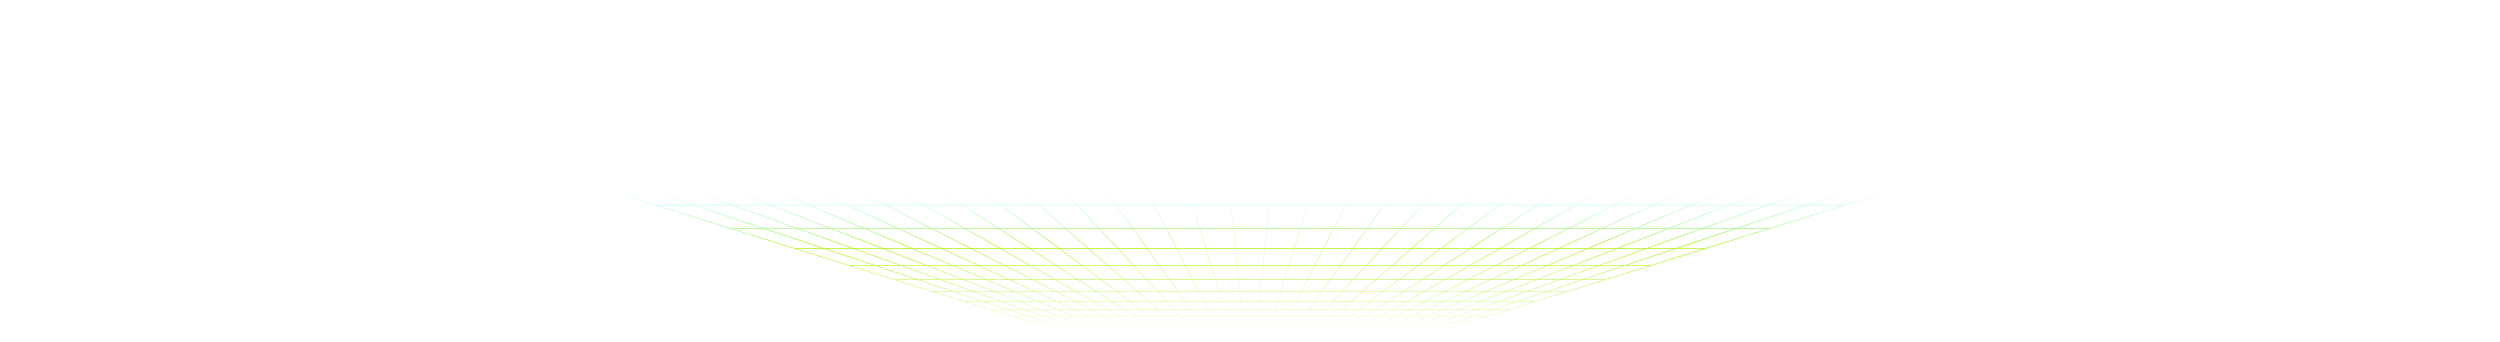 <svg width="2693" height="368" viewBox="0 0 2693 368" fill="none" xmlns="http://www.w3.org/2000/svg">
<path d="M2188.08 157.868L2693 0.539V1.302L2188.08 158.631L1986.76 221.365L1906 246.53L1516.18 368V367.851H1505.69L1505.23 368V367.851H1494.71L1494.3 368V367.851H1483.73L1483.35 368V367.851H1472.75L1472.4 368V367.851H1461.77L1461.45 368V367.851H1450.79L1450.51 368V367.851H1439.81L1439.56 368V367.851H1428.83L1428.61 368V367.851H1417.85L1417.66 368V367.851H1406.87L1406.72 368V367.851H1395.9L1395.77 367.981V367.851H1384.91L1384.82 367.981V367.851H1373.96L1373.9 367.963V367.851H1363.01H1362.98H1330.05H1330.03H1319.13V367.963L1319.07 367.851H1308.21V367.981L1308.12 367.851H1297.19V367.981L1297.06 367.851H1286.25V368L1286.09 367.851H1275.31V368L1275.12 367.851H1264.37V368L1264.14 367.851H1253.43V368L1253.17 367.851H1242.49V368L1242.2 367.851H1231.54V368L1231.22 367.851H1220.59V368L1220.24 367.851H1209.65V368L1209.27 367.851H1198.7V368L1198.29 367.851H1187.76V368L1187.31 367.851H1176.8V368L914.599 286.294L856.041 268.049L786.989 246.53L706.234 221.365L612.585 192.184L504.911 158.705L0 1.376V0.614L504.916 157.943H556.924L444.299 120.429H405.963V119.666H442.018L86.856 1.376V0.614L444.286 119.647H504.377L173.712 1.358V0.595L506.495 119.629H566.754L456.446 77.019H405.94V76.256H454.482L260.577 1.339V0.576L456.437 76.256H525.824L411.326 28.178H405.895V27.415H409.515L347.419 1.376V0.614L411.317 27.452H490.968L434.271 1.414V0.651L492.611 27.489H572.425L521.122 1.451V0.707L573.905 27.545H653.872L607.973 1.506V0.763L655.198 27.601H735.302L694.802 1.562L694.829 0.818L736.501 27.657H816.777L781.672 1.618L781.708 0.874L817.818 27.713H898.252L868.541 1.674L868.582 0.93L899.135 27.768H979.722L955.411 1.73L955.461 0.986L980.451 27.824H1061.19L1042.28 1.785L1042.34 1.06L1061.77 27.88H1142.66L1129.14 1.841L1129.22 1.153L1143.09 27.954H1224.1L1215.96 1.785L1216.07 1.19L1224.38 27.954H1305.52L1302.81 1.637L1302.97 1.339L1305.73 27.954H1386.93L1389.68 1.339L1389.85 1.637L1387.13 27.954H1468.42L1476.73 1.19L1476.86 1.135L1468.71 27.378H1549.75L1563.62 0.576L1563.7 1.265L1550.18 27.303H1631.07L1650.5 0.484L1650.56 1.209L1631.65 27.248H1712.39L1737.38 0.409L1737.43 1.153L1713.12 27.192H1793.71L1824.26 0.353L1824.3 1.097L1794.59 27.136H1875.02L1911.13 0.298L1911.17 1.041L1876.06 27.08H1956.34L1998.01 0.242L1998.04 0.986L1957.54 27.024H2037.64L2084.86 0.186L2084.89 0.93L2038.99 26.969H2118.96L2171.74 0.13V0.874L2120.44 26.913H2200.25L2258.59 0.074V0.837L2201.89 26.875H2281.54L2345.44 0.037V0.8L2283.34 26.838H2286.96V27.601H2281.53L2167.03 75.679H2236.42L2432.27 0V0.763L2238.37 75.679H2287.04V76.442H2236.53L2126.22 119.052H2186.48L2519.26 0.019V0.781L2188.59 119.071H2248.68L2606.11 0.037V0.8L2250.95 119.09H2287.01V119.852H2248.67L2136.04 157.366L2188.08 157.868ZM2133.78 158.631L2035.33 191.421H2080.39L2185.63 158.631H2133.78ZM1547.46 357.492H1536.78L1524.04 361.732H1533.85L1547.46 357.492ZM2030.8 192.184H1985.73L1906.27 220.603H1945.45L2030.8 192.184ZM1947.73 220.603H1986.75L2077.97 192.184H2033.06L1947.73 220.603ZM1352.98 356.729L1353.43 352.47H1339.55L1340 356.729H1352.98ZM1340.05 357.492L1340.51 361.732H1352.47L1352.92 357.492H1340.05ZM1510.7 314.361H1489.84L1476.65 324.162H1495.48L1510.7 314.361ZM1496.67 324.162H1515.33L1532.58 314.361H1511.9L1496.67 324.162ZM1488.8 314.361H1467.81L1456.64 324.162H1475.65L1488.8 314.361ZM1466.9 314.361H1445.74L1436.58 324.162H1455.74L1466.9 314.361ZM1247.24 313.598H1268.72L1260.02 301.602H1236.06L1247.24 313.598ZM1235.33 301.602H1211.52L1225.18 313.598H1246.5L1235.33 301.602ZM1407.8 301.602H1383.55L1379.82 313.598H1401.59L1407.8 301.602ZM1402.03 313.598H1423.65L1432.35 301.602H1408.24L1402.03 313.598ZM1383.26 301.602H1358.88L1357.64 313.598H1379.53L1383.26 301.602ZM1358.69 301.602H1334.27L1335.51 313.598H1357.44L1358.69 301.602ZM1334.07 301.602H1309.7L1313.42 313.598H1335.31L1334.07 301.602ZM1309.4 301.602H1285.15L1291.36 313.598H1313.13L1309.4 301.602ZM1284.71 301.602H1260.61L1269.3 313.598H1290.93L1284.71 301.602ZM1259.47 300.839L1248.93 286.294H1221.78L1235.33 300.839H1259.47ZM1260.05 300.839H1284.32L1276.79 286.294H1249.51L1260.05 300.839ZM1284.75 300.839H1309.16L1304.64 286.294H1277.21L1284.75 300.839ZM1309.46 300.839H1333.99L1332.48 286.294H1304.95L1309.46 300.839ZM1334.19 300.839H1358.76L1360.27 286.294H1332.66L1334.19 300.839ZM1358.97 300.839H1383.49L1388.02 286.294H1360.48L1358.97 300.839ZM1383.79 300.839H1408.2L1415.73 286.294H1388.31L1383.79 300.839ZM1408.63 300.839H1432.9L1443.44 286.294H1416.16L1408.63 300.839ZM1433.48 300.839H1457.6L1471.17 286.294H1444.02L1433.48 300.839ZM1432.93 301.602L1424.23 313.598H1445.71L1456.89 301.602H1432.93ZM1446.44 313.598H1467.77L1481.43 301.602H1457.62L1446.44 313.598ZM1445 314.361H1423.68L1416.58 324.162H1435.87L1445 314.361ZM1423.1 314.361H1401.63L1396.56 324.162H1416.02L1423.1 314.361ZM1401.2 314.361H1379.59L1376.55 324.162H1396.13L1401.2 314.361ZM1379.29 314.361H1357.57L1356.55 324.162H1376.25L1379.29 314.361ZM1357.36 314.361H1335.59L1336.6 324.162H1356.35L1357.36 314.361ZM1335.39 314.361H1313.66L1316.71 324.162H1336.4L1335.39 314.361ZM1313.36 314.361H1291.76L1296.84 324.162H1316.42L1313.36 314.361ZM1291.32 314.361H1269.85L1276.96 324.162H1296.39L1291.32 314.361ZM1269.27 314.361H1247.95L1257.08 324.162H1276.37L1269.27 314.361ZM1247.22 314.361H1226.05L1237.21 324.162H1256.35L1247.22 314.361ZM1225.17 314.361H1204.15L1217.35 324.162H1236.33L1225.17 314.361ZM1203.11 314.361H1182.24L1197.46 324.162H1216.29L1203.11 314.361ZM1181.06 314.361H1160.35L1177.61 324.162H1196.27L1181.06 314.361ZM1179.88 313.598L1161.25 301.602H1137.89L1159.01 313.598H1179.88ZM1181.07 313.598H1202.09L1185.94 301.602H1162.44L1181.07 313.598ZM1203.13 313.598H1224.3L1210.64 301.602H1186.98L1203.13 313.598ZM1209.77 300.839L1193.21 286.294H1166.4L1185.98 300.839H1209.77ZM1210.68 300.839H1234.66L1221.11 286.294H1194.13L1210.68 300.839ZM1220.39 285.532L1204.09 268.049H1173.32L1193.23 285.532H1220.39ZM1221.12 285.532H1248.4L1235.73 268.049H1204.82L1221.12 285.532ZM1248.98 285.532H1276.42L1267.37 268.049H1236.31L1248.98 285.532ZM1276.86 285.532H1304.43L1299 268.049H1267.77L1276.86 285.532ZM1304.73 285.532H1332.43L1330.62 268.049H1299.3L1304.73 285.532ZM1332.63 285.532H1360.37L1362.18 268.049H1330.82L1332.63 285.532ZM1360.57 285.532H1388.26L1393.7 268.049H1362.36L1360.57 285.532ZM1388.56 285.532H1416.14L1425.19 268.049H1393.99L1388.56 285.532ZM1416.58 285.532H1443.99L1456.66 268.049H1425.61L1416.58 285.532ZM1444.6 285.532H1471.88L1488.17 268.049H1457.24L1444.6 285.532ZM1472.61 285.532H1499.77L1519.68 268.049H1488.91L1472.61 285.532ZM1471.91 286.294L1458.35 300.839H1482.29L1498.85 286.294H1471.91ZM1483.22 300.839H1507.04L1526.61 286.294H1499.74L1483.22 300.839ZM1482.36 301.602L1468.65 313.598H1489.82L1505.97 301.602H1482.36ZM1490.9 313.598H1511.92L1530.56 301.602H1507.01L1490.9 313.598ZM1513.11 313.598H1533.98L1555.09 301.602H1531.71L1513.11 313.598ZM1535.33 313.598H1556.03L1579.64 301.602H1556.4L1535.33 313.598ZM1533.99 314.361L1516.68 324.162H1535.2L1554.49 314.361H1533.99ZM1515.4 324.925L1501.37 332.885H1518.04L1533.71 324.925H1515.4ZM1514.04 324.925H1495.49L1483.13 332.885H1499.99L1514.04 324.925ZM1494.33 324.925H1475.62L1464.91 332.885H1481.93L1494.33 324.925ZM1474.62 324.925H1455.76L1446.7 332.885H1463.9L1474.62 324.925ZM1454.9 324.925H1435.89L1428.47 332.885H1445.8L1454.9 324.925ZM1435.19 324.925H1416.03L1410.26 332.885H1427.74L1435.19 324.925ZM1415.48 324.925H1396.17L1392.04 332.885H1409.69L1415.48 324.925ZM1395.76 324.925H1376.34L1373.87 332.885H1391.64L1395.76 324.925ZM1376.04 324.925H1356.48L1355.65 332.885H1373.54L1376.04 324.925ZM1356.3 324.925H1336.71L1337.54 332.885H1355.48L1356.3 324.925ZM1336.51 324.925H1316.97L1319.45 332.885H1337.34L1336.51 324.925ZM1316.67 324.925H1297.25L1301.38 332.885H1319.15L1316.67 324.925ZM1296.82 324.925H1277.5L1283.27 332.885H1300.92L1296.82 324.925ZM1276.96 324.925H1257.82L1265.24 332.885H1282.71L1276.96 324.925ZM1257.09 324.925H1238.11L1247.16 332.885H1264.49L1257.09 324.925ZM1237.23 324.925H1218.4L1229.12 332.885H1246.31L1237.23 324.925ZM1217.36 324.925H1198.69L1211.05 332.885H1228.08L1217.36 324.925ZM1197.49 324.925H1178.98L1193.01 332.885H1209.85L1197.49 324.925ZM1177.63 324.925H1159.26L1174.93 332.885H1191.64L1177.63 324.925ZM1176.27 324.162L1159.02 314.361H1138.47L1157.75 324.162H1176.27ZM1157.68 313.598L1136.56 301.602H1113.37L1136.98 313.598H1157.68ZM1135.23 300.839L1109.63 286.294H1083.26L1111.88 300.839H1135.23ZM1136.59 300.839H1160.06L1137.48 286.294H1110.96L1136.59 300.839ZM1161.28 300.839H1184.94L1165.36 286.294H1138.69L1161.28 300.839ZM1164.34 285.532L1140.81 268.049H1110.36L1137.51 285.532H1164.34ZM1165.38 285.532H1192.36L1172.45 268.049H1141.83L1165.38 285.532ZM1171.59 267.286L1147.95 246.53H1112.89L1140.83 267.286H1171.59ZM1172.49 267.286H1203.41L1184.07 246.53H1148.85L1172.49 267.286ZM1204.14 267.286H1235.2L1220.16 246.53H1184.8L1204.14 267.286ZM1235.79 267.286H1267.01L1256.27 246.53H1220.71L1235.79 267.286ZM1267.44 267.286H1298.79L1292.34 246.53H1256.69L1267.44 267.286ZM1299.09 267.286H1330.56L1328.41 246.53H1292.66L1299.09 267.286ZM1330.77 267.286H1362.29L1364.44 246.53H1328.62L1330.77 267.286ZM1362.49 267.286H1393.96L1400.38 246.53H1364.62L1362.49 267.286ZM1394.26 267.286H1425.61L1436.36 246.53H1400.66L1394.26 267.286ZM1426.05 267.286H1457.28L1472.32 246.53H1436.74L1426.05 267.286ZM1457.84 267.286H1488.91L1508.25 246.53H1472.84L1457.84 267.286ZM1489.64 267.286H1520.55L1544.2 246.53H1508.93L1489.64 267.286ZM1521.44 267.286H1552.21L1580.15 246.53H1545.03L1521.44 267.286ZM1520.57 268.049L1500.66 285.532H1527.65L1551.18 268.049H1520.57ZM1528.68 285.532H1555.51L1582.66 268.049H1552.17L1528.68 285.532ZM1527.66 286.294L1508.09 300.839H1531.74L1554.33 286.294H1527.66ZM1532.94 300.839H1556.44L1582.04 286.294H1555.48L1532.94 300.839ZM1557.79 300.839H1581.14L1609.75 286.294H1583.34L1557.79 300.839ZM1582.64 300.839H1605.83L1637.46 286.294H1611.2L1582.64 300.839ZM1581.15 301.602L1557.49 313.598H1578.05L1604.13 301.602H1581.15ZM1556.05 314.361L1536.76 324.162H1555.13L1576.45 314.361H1556.05ZM1535.24 324.925L1519.58 332.885H1536.14L1553.45 324.925H1535.24ZM1537.8 332.885H1554.2L1573.16 324.925H1555.09L1537.8 332.885ZM1536.14 333.648L1522.03 340.139H1536.93L1552.39 333.648H1536.14ZM1534.48 333.648H1518.06L1505.29 340.139H1520.35L1534.48 333.648ZM1516.58 333.648H1500L1488.58 340.139H1503.79L1516.58 333.648ZM1498.67 333.648H1481.95L1471.88 340.139H1487.27L1498.67 333.648ZM1480.77 333.648H1463.88L1455.14 340.139H1470.66L1480.77 333.648ZM1462.86 333.648H1445.82L1438.43 340.139H1454.11L1462.86 333.648ZM1444.96 333.648H1427.76L1421.71 340.139H1437.55L1444.96 333.648ZM1427.05 333.648H1409.71L1405 340.139H1420.99L1427.05 333.648ZM1409.15 333.648H1391.67L1388.31 340.139H1404.44L1409.15 333.648ZM1391.23 333.648H1373.62L1371.6 340.139H1387.89L1391.23 333.648ZM1373.32 333.648H1355.57L1354.9 340.139H1371.29L1373.32 333.648ZM1355.39 333.648H1337.6L1338.27 340.139H1354.71L1355.39 333.648ZM1337.4 333.648H1319.67L1321.69 340.139H1338.08L1337.4 333.648ZM1319.37 333.648H1301.72L1305.08 340.139H1321.35L1319.37 333.648ZM1301.32 333.648H1283.84L1288.55 340.139H1304.68L1301.32 333.648ZM1283.27 333.648H1265.92L1271.97 340.139H1287.95L1283.27 333.648ZM1265.21 333.648H1248.01L1255.41 340.139H1271.25L1265.21 333.648ZM1247.15 333.648H1230.13L1238.86 340.139H1254.54L1247.15 333.648ZM1229.08 333.648H1212.22L1222.31 340.139H1237.82L1229.08 333.648ZM1211.03 333.648H1194.31L1205.74 340.139H1221.11L1211.03 333.648ZM1192.97 333.648H1176.41L1189.18 340.139H1204.39L1192.97 333.648ZM1174.91 333.648H1158.51L1172.62 340.139H1187.67L1174.91 333.648ZM1173.42 332.885L1157.75 324.925H1139.54L1156.86 332.885H1173.42ZM1156.25 324.162L1136.97 314.361H1116.58L1137.89 324.162H1156.25ZM1135.48 313.598L1111.88 301.602H1088.84L1114.93 313.598H1135.48ZM1110.38 300.839L1081.77 286.294H1055.56L1087.19 300.839H1110.38ZM1080.27 285.532L1045.88 268.049H1015.88L1053.89 285.532H1080.27ZM1081.78 285.532H1108.3L1077.52 268.049H1047.38L1081.78 285.532ZM1109.64 285.532H1136.31L1109.16 268.049H1078.87L1109.64 285.532ZM1107.98 267.286L1075.75 246.53H1041L1077.53 267.286H1107.98ZM1109.18 267.286H1139.78L1111.84 246.53H1076.94L1109.18 267.286ZM1110.83 245.767L1077.98 221.365H1037.87L1075.77 245.767H1110.83ZM1111.86 245.767H1147.08L1119.29 221.365H1079.01L1111.86 245.767ZM1147.96 245.767H1183.33L1160.59 221.365H1120.17L1147.96 245.767ZM1184.06 245.767H1219.59L1201.9 221.365H1161.32L1184.06 245.767ZM1220.16 245.767H1255.84L1243.2 221.365H1202.47L1220.16 245.767ZM1256.27 245.767H1292.08L1284.5 221.365H1243.63L1256.27 245.767ZM1292.38 245.767H1328.3L1325.78 221.365H1284.8L1292.38 245.767ZM1328.5 245.767H1364.48L1367.01 221.365H1325.98L1328.5 245.767ZM1364.68 245.767H1400.61L1408.19 221.365H1367.21L1364.68 245.767ZM1400.91 245.767H1436.7L1449.33 221.365H1408.47L1400.91 245.767ZM1437.16 245.767H1472.79L1490.47 221.365H1449.74L1437.16 245.767ZM1473.41 245.767H1508.93L1531.66 221.365H1491.07L1473.41 245.767ZM1509.66 245.767H1545.03L1572.8 221.365H1532.38L1509.66 245.767ZM1545.91 245.767H1581.12L1613.97 221.365H1573.71L1545.91 245.767ZM1582.17 245.767H1617.23L1655.12 221.365H1614.99L1582.17 245.767ZM1581.14 246.53L1553.21 267.286H1583.81L1616.04 246.53H1581.14ZM1585.01 267.286H1615.46L1651.99 246.53H1617.23L1585.01 267.286ZM1583.83 268.049L1556.67 285.532H1583.35L1614.12 268.049H1583.83ZM1584.7 285.532H1611.21L1645.61 268.049H1615.47L1584.7 285.532ZM1612.71 285.532H1639.06L1677.07 268.049H1647.09L1612.71 285.532ZM1640.74 285.532H1666.94L1708.57 268.049H1678.75L1640.74 285.532ZM1639.09 286.294L1607.46 300.839H1630.5L1665.13 286.294H1639.09ZM1605.82 301.602L1579.71 313.598H1600.1L1628.68 301.602H1605.82ZM1578.07 314.361L1556.76 324.162H1574.97L1598.31 314.361H1578.07ZM1576.78 324.162H1594.84L1620.21 314.361H1600.11L1576.78 324.162ZM1574.97 324.925L1556.01 332.885H1572.25L1592.86 324.925H1574.97ZM1554.2 333.648L1538.74 340.139H1553.48L1570.29 333.648H1554.2ZM1536.93 340.901L1524.08 346.295H1537.55L1551.52 340.901H1536.93ZM1535.12 340.901H1520.36L1508.62 346.295H1522.25L1535.12 340.901ZM1518.72 340.901H1503.8L1493.18 346.295H1506.96L1518.72 340.901ZM1502.32 340.901H1487.24L1477.74 346.295H1491.68L1502.32 340.901ZM1485.91 340.901H1470.69L1462.3 346.295H1476.41L1485.91 340.901ZM1469.5 340.901H1454.13L1446.86 346.295H1461.1L1469.5 340.901ZM1453.1 340.901H1437.56L1431.42 346.295H1445.82L1453.1 340.901ZM1436.7 340.901H1421.01L1415.98 346.295H1430.53L1436.7 340.901ZM1420.29 340.901H1404.45L1400.53 346.295H1415.24L1420.29 340.901ZM1403.89 340.901H1387.92L1385.12 346.295H1399.98L1403.89 340.901ZM1387.48 340.901H1371.37L1369.69 346.295H1384.69L1387.48 340.901ZM1371.07 340.901H1354.83L1354.28 346.295H1369.39L1371.07 340.901ZM1354.63 340.901H1338.34L1338.9 346.295H1354.06L1354.63 340.901ZM1338.15 340.901H1321.92L1323.6 346.295H1338.71L1338.15 340.901ZM1321.62 340.901H1305.51L1308.3 346.295H1323.3L1321.62 340.901ZM1305.07 340.901H1289.1L1293.01 346.295H1307.87L1305.07 340.901ZM1288.52 340.901H1272.68L1277.71 346.295H1292.42L1288.52 340.901ZM1271.97 340.901H1256.29L1262.43 346.295H1276.99L1271.97 340.901ZM1255.41 340.901H1239.89L1247.15 346.295H1261.55L1255.41 340.901ZM1238.85 340.901H1223.46L1231.84 346.295H1246.09L1238.85 340.901ZM1222.29 340.901H1207.08L1216.58 346.295H1230.66L1222.29 340.901ZM1205.73 340.901H1190.66L1201.27 346.295H1215.21L1205.73 340.901ZM1189.17 340.901H1174.27L1186.01 346.295H1199.79L1189.17 340.901ZM1172.61 340.901H1157.87L1170.72 346.295H1184.34L1172.61 340.901ZM1156.05 340.901H1141.46L1155.43 346.295H1168.9L1156.05 340.901ZM1154.24 340.139L1138.78 333.648H1122.69L1139.5 340.139H1154.24ZM1156.05 340.139H1170.93L1156.81 333.648H1140.6L1156.05 340.139ZM1155.19 332.885L1137.87 324.925H1119.82L1138.78 332.885H1155.19ZM1136.22 324.162L1114.9 314.361H1094.67L1118.01 324.162H1136.22ZM1113.26 313.598L1087.17 301.602H1064.29L1092.86 313.598H1113.26ZM1085.51 300.839L1053.89 286.294H1027.84L1062.48 300.839H1085.51ZM1052.24 285.532L1014.23 268.049H984.398L1026.03 285.532H1052.24ZM1012.57 267.286L967.445 246.53H933.167L982.592 267.286H1012.57ZM1014.23 267.286H1044.38L1003.55 246.53H969.083L1014.23 267.286ZM1045.88 267.286H1076.17L1039.64 246.53H1005.05L1045.88 267.286ZM1038.31 245.767L995.331 221.365H955.506L1003.51 245.767H1038.31ZM1039.66 245.767H1074.57L1036.67 221.365H996.689L1039.66 245.767ZM1035.47 220.603L991.335 192.184H945.337L995.359 220.603H1035.47ZM1036.67 220.603H1076.95L1038.7 192.184H992.535L1036.67 220.603ZM1077.98 220.603H1118.43L1086.06 192.184H1039.73L1077.98 220.603ZM1119.29 220.603H1159.87L1133.39 192.184H1086.92L1119.29 220.603ZM1160.6 220.603H1201.33L1180.73 192.184H1134.12L1160.6 220.603ZM1201.91 220.603H1242.79L1228.08 192.184H1181.33L1201.91 220.603ZM1243.22 220.603H1284.24L1275.42 192.184H1228.51L1243.22 220.603ZM1284.55 220.603H1325.7L1322.76 192.184H1275.74L1284.55 220.603ZM1325.88 220.603H1367.07L1370.01 192.184H1322.94L1325.88 220.603ZM1367.27 220.603H1408.41L1417.23 192.184H1370.21L1367.27 220.603ZM1408.71 220.603H1449.73L1464.44 192.184H1417.54L1408.71 220.603ZM1450.16 220.603H1491.04L1511.64 192.184H1464.87L1450.16 220.603ZM1491.62 220.603H1532.35L1558.84 192.184H1512.22L1491.62 220.603ZM1533.09 220.603H1573.67L1606.03 192.184H1559.56L1533.09 220.603ZM1574.55 220.603H1614.97L1653.23 192.184H1606.92L1574.55 220.603ZM1616.01 220.603H1656.29L1700.42 192.184H1654.26L1616.01 220.603ZM1657.48 220.603H1697.59L1747.61 192.184H1701.62L1657.48 220.603ZM1656.3 221.365L1618.4 245.767H1653.31L1696.26 221.365H1656.3ZM1654.66 245.767H1689.41L1737.41 221.365H1697.59L1654.66 245.767ZM1653.32 246.53L1616.79 267.286H1647.09L1687.92 246.53H1653.32ZM1648.58 267.286H1678.72L1723.85 246.53H1689.41L1648.58 267.286ZM1680.39 267.286H1710.38L1759.81 246.53H1725.52L1680.39 267.286ZM1712.19 267.286H1742.02L1795.74 246.53H1761.62L1712.19 267.286ZM1710.38 268.049L1668.74 285.532H1694.79L1740.05 268.049H1710.38ZM1666.93 286.294L1632.3 300.839H1655.17L1692.82 286.294H1666.93ZM1630.49 301.602L1601.92 313.598H1622.16L1653.21 301.602H1630.49ZM1624.13 313.598H1644.21L1677.76 301.602H1655.17L1624.13 313.598ZM1622.16 314.361L1596.79 324.162H1614.68L1642.08 314.361H1622.16ZM1594.82 324.925L1574.21 332.885H1590.3L1612.56 324.925H1594.82ZM1572.25 333.648L1555.44 340.139H1570.03L1588.18 333.648H1572.25ZM1553.48 340.901L1539.51 346.295H1552.82L1567.91 340.901H1553.48ZM1537.54 347.076L1525.5 351.726H1537.69L1550.7 347.076H1537.54ZM1535.57 347.076H1522.26L1511.18 351.726H1523.53L1535.57 347.076ZM1520.44 347.076H1506.98L1496.86 351.726H1509.36L1520.44 347.076ZM1505.31 347.076H1491.69L1482.53 351.726H1495.21L1505.31 347.076ZM1490.19 347.076H1476.41L1468.21 351.726H1481.03L1490.19 347.076ZM1475.05 347.076H1461.12L1453.88 351.726H1466.87L1475.05 347.076ZM1459.92 347.076H1445.84L1439.58 351.726H1452.7L1459.92 347.076ZM1444.79 347.076H1430.55L1425.25 351.726H1438.54L1444.79 347.076ZM1429.66 347.076H1415.27L1410.93 351.726H1424.36L1429.66 347.076ZM1414.53 347.076H1399.99L1396.61 351.726H1410.19L1414.53 347.076ZM1399.4 347.076H1384.7L1382.29 351.726H1396.03L1399.4 347.076ZM1384.26 347.076H1369.43L1367.98 351.726H1381.86L1384.26 347.076ZM1369.13 347.076H1354.17L1353.69 351.726H1367.68L1369.13 347.076ZM1353.97 347.076H1338.96L1339.45 351.726H1353.48L1353.97 347.076ZM1338.76 347.076H1323.83L1325.28 351.726H1339.27L1338.76 347.076ZM1323.51 347.076H1308.67L1311.08 351.726H1324.95L1323.51 347.076ZM1308.23 347.076H1293.53L1296.91 351.726H1310.64L1308.23 347.076ZM1292.96 347.076H1278.41L1282.74 351.726H1296.32L1292.96 347.076ZM1277.67 347.076H1263.27L1268.57 351.726H1282.01L1277.67 347.076ZM1262.39 347.076H1248.15L1254.41 351.726H1267.69L1262.39 347.076ZM1247.11 347.076H1233.02L1240.26 351.726H1253.38L1247.11 347.076ZM1231.82 347.076H1217.89L1226.08 351.726H1239.05L1231.82 347.076ZM1216.54 347.076H1202.76L1211.91 351.726H1224.73L1216.54 347.076ZM1201.26 347.076H1187.63L1197.75 351.726H1210.42L1201.26 347.076ZM1185.97 347.076H1172.51L1183.59 351.726H1196.09L1185.97 347.076ZM1170.69 347.076H1157.37L1169.41 351.726H1181.79L1170.69 347.076ZM1155.4 347.076H1142.24L1155.25 351.726H1167.47L1155.4 347.076ZM1153.43 346.313L1139.46 340.92H1125.04L1140.12 346.313H1153.43ZM1137.5 340.157L1120.7 333.666H1104.76L1122.91 340.157H1137.5ZM1118.73 332.904L1098.12 324.943H1080.41L1102.67 332.904H1118.73ZM1120.7 332.904H1136.95L1117.99 324.943H1100.1L1120.7 332.904ZM1116.18 324.181L1092.83 314.379H1072.75L1098.13 324.181H1116.18ZM1091.03 313.617L1062.45 301.62H1039.73L1070.79 313.617H1091.03ZM1060.65 300.858L1026.01 286.313H1000.11L1037.76 300.858H1060.65ZM1024.2 285.551L982.565 268.068H952.895L998.151 285.551H1024.2ZM980.754 267.305L931.33 246.548H897.207L950.93 267.305H980.754ZM929.524 245.786L871.411 221.384H832.078L895.238 245.786H929.524ZM931.334 245.786H965.77L912.716 221.384H873.225L931.334 245.786ZM967.435 245.786H1002.03L954.026 221.384H914.377L967.435 245.786ZM952.532 220.621L896.627 192.202H850.918L912.711 220.621H952.532ZM954.035 220.621H993.996L943.975 192.202H898.13L954.035 220.621ZM942.639 191.439L884.929 158.649H832.133L896.636 191.439H942.639ZM943.997 191.439H990.159L939.236 158.649H886.286L943.997 191.439ZM991.349 191.439H1037.66L993.521 158.631H940.417L991.349 191.439ZM1038.7 191.439H1085.17L1047.83 158.631H994.571L1038.7 191.439ZM1086.05 191.439H1132.67L1102.14 158.631H1048.73L1086.05 191.439ZM1133.4 191.439H1180.18L1156.44 158.631H1102.86L1133.4 191.439ZM1180.76 191.439H1227.68L1210.71 158.649H1157L1180.76 191.439ZM1228.12 191.439H1275.18L1265 158.649H1211.14L1228.12 191.439ZM1275.48 191.439H1322.66L1319.26 158.649H1265.3L1275.48 191.439ZM1322.86 191.439H1370.09L1373.48 158.649H1319.47L1322.86 191.439ZM1370.29 191.439H1417.47L1427.66 158.649H1373.67L1370.29 191.439ZM1417.77 191.439H1464.83L1481.81 158.649H1427.95L1417.77 191.439ZM1465.29 191.439H1512.19L1535.95 158.649H1482.24L1465.29 191.439ZM1512.81 191.439H1559.54L1590.09 158.649H1536.53L1512.81 191.439ZM1560.32 191.439H1606.94L1644.28 158.649H1590.88L1560.32 191.439ZM1607.84 191.439H1654.26L1698.4 158.649H1645.12L1607.84 191.439ZM1655.36 191.439H1701.6L1752.52 158.649H1699.42L1655.36 191.439ZM1702.88 191.439H1749.04L1806.75 158.649H1753.8L1702.88 191.439ZM1750.4 191.439H1796.3L1860.8 158.649H1808.01L1750.4 191.439ZM1749.04 192.202L1698.94 220.603H1738.89L1794.8 192.184L1749.04 192.202ZM1740.41 220.603H1780.21L1842 192.184H1796.3L1740.41 220.603ZM1738.92 221.365L1690.92 245.767H1725.52L1778.57 221.365H1738.92ZM1727.15 245.767H1761.58L1819.7 221.365H1780.23L1727.15 245.767ZM1763.4 245.767H1797.73L1860.89 221.365H1821.53L1763.4 245.767ZM1799.66 245.767H1833.79L1902 221.365H1862.84L1799.66 245.767ZM1797.69 246.53L1743.99 267.286H1773.66L1831.67 246.53H1797.69ZM1742.01 268.049L1696.75 285.532H1722.65L1771.52 268.049H1742.01ZM1694.78 286.294L1657.13 300.839H1679.88L1720.54 286.294H1694.78ZM1681.99 300.839H1704.56L1748.23 286.294H1722.66L1681.99 300.839ZM1679.86 301.602L1646.34 313.598H1666.25L1702.28 301.602H1679.86ZM1644.2 314.361L1616.8 324.162H1634.54L1663.95 314.361H1644.2ZM1614.67 324.925L1592.41 332.885H1608.35L1632.26 324.925H1614.67ZM1590.29 333.648L1572.14 340.139H1586.57L1606.07 333.648H1590.29ZM1570.02 340.901L1554.93 346.295H1568.09L1584.29 340.901H1570.02ZM1552.82 347.057L1539.81 351.707H1551.85L1565.82 347.057H1552.82ZM1537.69 352.47L1525.78 356.729H1536.78L1549.57 352.47H1537.69ZM1535.57 352.47H1523.54L1512.5 356.729H1523.65L1535.57 352.47ZM1521.56 352.47H1509.37L1499.22 356.729H1510.53L1521.56 352.47ZM1507.55 352.47H1495.21L1485.94 356.729H1497.41L1507.55 352.47ZM1493.52 352.47H1481.04L1472.66 356.729H1484.28L1493.52 352.47ZM1479.52 352.47H1466.9L1459.4 356.729H1471.17L1479.52 352.47ZM1465.49 352.47H1452.72L1446.08 356.729H1458.03L1465.49 352.47ZM1451.46 352.47H1438.55L1432.82 356.729H1444.9L1451.46 352.47ZM1437.45 352.47H1424.33L1419.48 356.729H1431.72L1437.45 352.47ZM1423.45 352.47H1410.23L1406.25 356.729H1418.65L1423.45 352.47ZM1409.44 352.47H1396.07L1392.98 356.729H1405.53L1409.44 352.47ZM1395.41 352.47H1381.83L1379.63 356.729H1392.32L1395.41 352.47ZM1381.38 352.47H1367.66L1366.34 356.729H1379.18L1381.38 352.47ZM1367.35 352.47H1353.52L1353.06 356.729H1366.02L1367.35 352.47ZM1339.23 352.47H1325.39L1326.72 356.729H1339.67L1339.23 352.47ZM1325.09 352.47H1311.37L1313.58 356.729H1326.42L1325.09 352.47ZM1310.94 352.47H1297.36L1300.45 356.729H1313.15L1310.94 352.47ZM1296.78 352.47H1283.35L1287.33 356.729H1299.87L1296.78 352.47ZM1282.62 352.47H1269.34L1274.2 356.729H1286.59L1282.62 352.47ZM1268.46 352.47H1255.33L1261.07 356.729H1273.31L1268.46 352.47ZM1254.29 352.47H1241.33L1247.95 356.729H1260.03L1254.29 352.47ZM1240.13 352.47H1227.32L1234.82 356.729H1246.75L1240.13 352.47ZM1225.97 352.47H1213.29L1221.68 356.729H1233.45L1225.97 352.47ZM1211.81 352.47H1199.3L1208.57 356.729H1220.19L1211.81 352.47ZM1197.64 352.47H1185.41L1195.56 356.729H1207.02L1197.64 352.47ZM1183.48 352.47H1171.38L1182.41 356.729H1193.72L1183.48 352.47ZM1169.31 352.47H1157.28L1169.19 356.729H1180.43L1169.31 352.47ZM1155.15 352.47H1143.27L1156.07 356.729H1167.07L1155.15 352.47ZM1153.03 351.707L1140.02 347.057H1127.02L1140.99 351.707H1153.03ZM1137.9 346.295L1122.81 340.901H1108.54L1124.74 346.295H1137.9ZM1120.7 340.139L1102.55 333.648H1086.77L1106.27 340.139H1120.7ZM1100.43 332.885L1078.16 324.925H1060.58L1084.49 332.885H1100.43ZM1076.05 324.162L1048.64 314.361H1028.87L1058.29 324.162H1076.05ZM1078.17 324.162H1096.07L1070.69 314.361H1050.78L1078.17 324.162ZM1068.73 313.598L1037.67 301.602H1015.2L1048.73 313.598H1068.73ZM1035.69 300.839L998.047 286.294H972.31L1012.97 300.839H1035.69ZM996.078 285.532L950.822 268.049H921.306L970.182 285.532H996.078ZM948.858 267.286L895.134 246.53H861.164L919.301 267.286H948.858ZM893.192 245.767L830.028 221.365H790.85L859.065 245.767H893.192ZM828.15 220.603L754.568 192.184H709.348L788.795 220.603H828.15ZM830.123 220.603H869.614L801.938 192.184H756.559L830.123 220.603ZM871.433 220.603H911.078L849.289 192.184H803.757L871.433 220.603ZM847.637 191.421L776.345 158.631H723.848L801.929 191.421H847.637ZM849.298 191.421H895.147L830.644 158.631H778.006L849.298 191.421ZM829.15 157.943L755.382 120.429H694.825L776.381 157.943H829.15ZM830.653 157.943H883.603L817.583 120.429H756.862L830.653 157.943ZM884.96 157.943H938.064L879.81 120.429H818.94L884.96 157.943ZM939.268 157.943H992.526L942.038 120.429H881.009L939.268 157.943ZM993.575 157.943H1046.98L1004.26 120.429H943.078L993.575 157.943ZM1047.88 157.943H1101.45L1066.5 120.429H1005.13L1047.88 157.943ZM1102.19 157.943H1155.91L1128.72 120.429H1067.19L1102.19 157.943ZM1156.5 157.943H1210.35L1190.94 120.429H1129.3L1156.5 157.943ZM1210.81 157.943H1264.81L1253.17 120.429H1191.34L1210.81 157.943ZM1265.11 157.943H1319.24L1315.29 120.354H1253.41L1265.11 157.943ZM1319.42 157.943H1373.6L1377.48 120.429H1315.51L1319.42 157.943ZM1373.8 157.943H1427.89L1439.54 120.354H1377.65L1373.8 157.943ZM1428.22 157.943H1482.2L1501.62 120.429H1439.84L1428.22 157.943ZM1482.67 157.943H1536.52L1563.71 120.429H1502.05L1482.67 157.943ZM1537.11 157.943H1590.81L1625.75 120.354H1564.27L1537.11 157.943ZM1591.57 157.943H1645.1L1687.83 120.429H1626.49L1591.57 157.943ZM1646.02 157.943H1699.42L1749.89 120.354H1688.71L1646.02 157.943ZM1700.47 157.943H1753.7L1811.95 120.429H1750.93L1700.47 157.943ZM1754.93 157.943H1808L1874.02 120.429H1813.15L1754.93 157.943ZM1809.38 157.943H1862.33L1936.12 120.429H1875.37L1809.38 157.943ZM1863.83 157.943H1916.63L1998.18 120.429H1937.59L1863.83 157.943ZM1862.34 158.705L1797.84 191.495H1843.68L1914.94 158.631L1862.34 158.705ZM1845.35 191.495H1891.06L1969.14 158.705H1916.64L1845.35 191.495ZM1843.7 192.258L1781.89 220.603H1821.54L1889.21 192.184L1843.7 192.258ZM1823.34 220.603H1862.83L1936.39 192.184H1891.02L1823.34 220.603ZM1864.8 220.603H1904.14L1983.58 192.184H1938.36L1864.8 220.603ZM1904.15 221.365L1835.93 245.767H1869.9L1943.17 221.365H1904.15ZM1833.81 246.53L1775.79 267.286H1805.3L1867.62 246.53H1833.81ZM1773.66 268.049L1724.79 285.532H1750.52L1803.02 268.049H1773.66ZM1752.81 285.532H1778.38L1834.5 268.049H1805.31L1752.81 285.532ZM1750.55 286.294L1706.87 300.839H1729.28L1775.97 286.294H1750.55ZM1704.6 301.602L1668.55 313.598H1688.32L1726.83 301.602H1704.6ZM1666.29 314.361L1636.87 324.162H1654.45L1685.91 314.361H1666.29ZM1634.58 324.925L1610.67 332.885H1626.44L1652 324.925H1634.58ZM1608.39 333.648L1588.9 340.139H1603.16L1624.01 333.648H1608.39ZM1586.61 340.901L1570.41 346.295H1583.41L1600.73 340.901H1586.61ZM1568.11 347.076L1554.14 351.726H1566.01L1580.95 347.076H1568.11ZM1551.86 352.488L1539.06 356.748H1549.92L1563.6 352.488H1551.86ZM1534.5 357.51H1523.64L1511.78 361.751H1521.73L1534.5 357.51ZM1521.53 357.51H1510.54L1499.56 361.751H1509.67L1521.53 357.51ZM1508.57 357.51H1497.41L1487.31 361.751H1497.59L1508.57 357.51ZM1495.59 357.51H1484.28L1475.05 361.732H1485.46L1495.59 357.51ZM1482.63 357.51H1471.17L1462.83 361.732H1473.41L1482.63 357.51ZM1469.66 357.51H1458.04L1450.57 361.751H1461.32L1469.66 357.51ZM1456.69 357.51H1444.93L1438.34 361.751H1449.23L1456.69 357.51ZM1443.72 357.51H1431.8L1426.09 361.751H1437.13L1443.72 357.51ZM1430.76 357.51H1418.67L1413.84 361.751H1425.04L1430.76 357.51ZM1417.79 357.51H1405.57L1401.62 361.751H1412.98L1417.79 357.51ZM1404.82 357.51H1392.43L1389.35 361.751H1400.86L1404.82 357.51ZM1391.85 357.51H1379.31L1377.11 361.751H1388.77L1391.85 357.51ZM1378.87 357.51H1366.2L1364.89 361.751H1376.69L1378.87 357.51ZM1365.89 357.51H1353.1L1352.65 361.751H1364.56L1365.89 357.51ZM1352.58 362.513L1352.13 367.107H1362.93L1364.36 362.513H1352.58ZM1352.38 362.513H1340.57L1341.05 367.107H1351.91L1352.38 362.513ZM1340.37 362.513H1328.6L1330.03 367.107H1340.84L1340.37 362.513ZM1340.29 361.751L1339.84 357.51H1327.06L1328.38 361.751H1340.29ZM1326.76 357.51H1314.09L1316.28 361.751H1328.08L1326.76 357.51ZM1313.63 357.51H1301.09L1304.17 361.751H1315.83L1313.63 357.51ZM1300.51 357.51H1288.14L1292.09 361.751H1303.6L1300.51 357.51ZM1287.38 357.51H1275.14L1279.98 361.751H1291.33L1287.38 357.51ZM1274.26 357.51H1262.18L1267.88 361.751H1279.09L1274.26 357.51ZM1261.14 357.51H1249.22L1255.81 361.751H1266.87L1261.14 357.51ZM1248.01 357.51H1236.24L1243.71 361.751H1254.61L1248.01 357.51ZM1234.89 357.51H1223.27L1231.61 361.751H1242.35L1234.89 357.51ZM1221.76 357.51H1210.3L1219.52 361.751H1230.11L1221.76 357.51ZM1208.64 357.51H1197.32L1207.43 361.751H1217.83L1208.64 357.51ZM1195.51 357.51H1184.36L1195.34 361.751H1205.61L1195.51 357.51ZM1182.39 357.51H1171.39L1183.25 361.751H1193.37L1182.39 357.51ZM1169.27 357.51H1158.43L1171.16 361.751H1181.12L1169.27 357.51ZM1156.14 357.51H1145.46L1159.08 361.751H1168.88L1156.14 357.51ZM1153.88 356.748L1141.08 352.488H1129.36L1143.04 356.748H1153.88ZM1138.8 351.726L1124.83 347.076H1112L1126.94 351.726H1138.8ZM1122.55 346.313L1106.35 340.92H1092.23L1109.56 346.313H1122.55ZM1104.07 340.157L1084.58 333.666H1068.96L1089.78 340.157H1104.07ZM1082.3 332.904L1058.39 324.943H1040.96L1066.52 332.904H1082.3ZM1056.11 324.181L1026.69 314.379H1007.08L1038.55 324.181H1056.11ZM1024.39 313.617L988.367 301.62H966.114L1004.63 313.617H1024.39ZM1026.65 313.617H1046.57L1013.03 301.62H990.611L1026.65 313.617ZM1010.92 300.858L970.259 286.313H944.676L988.348 300.858H1010.92ZM968.137 285.551L919.26 268.068H889.902L942.4 285.551H968.137ZM917.133 267.305L859.114 246.548H825.299L887.617 267.305H917.133ZM856.992 245.786L788.772 221.384H749.748L823.018 245.786H856.992ZM786.7 220.603L707.252 192.184H662.186L747.517 220.603H786.7ZM705.13 191.421L613.468 158.631H561.455L659.905 191.421H705.13ZM707.257 191.421H752.635L667.766 158.631H615.586L707.257 191.421ZM754.608 191.421H800.145L722.065 158.631H669.739L754.608 191.421ZM720.254 157.943L630.927 120.429H570.682L667.775 157.943H720.254ZM722.065 157.943H774.698L693.141 120.429H632.738L722.065 157.943ZM691.49 119.666L598.836 77.056H529.449L630.932 119.666H691.49ZM693.155 119.666H753.871L670.038 77.056H600.497L693.155 119.666ZM755.373 119.666H816.252L741.24 77.056H671.545L755.373 119.666ZM817.601 119.666H878.629L812.442 77.056H742.588L817.601 119.666ZM879.824 119.666H941.024L883.666 77.056H813.659L879.824 119.666ZM942.047 119.666H1003.39L954.85 77.056H884.702L942.047 119.666ZM1004.27 119.666H1065.76L1026.05 77.056H955.732L1004.27 119.666ZM1066.49 119.666H1128.14L1097.25 77.056H1026.78L1066.49 119.666ZM1128.72 119.666H1190.51L1168.45 77.056H1097.85L1128.72 119.666ZM1190.95 119.666H1252.88L1239.64 77.056H1168.88L1190.95 119.666ZM1253.18 119.666H1315.23L1310.82 77.056H1239.94L1253.18 119.666ZM1315.43 119.666H1377.53L1381.94 77.056H1311.01L1315.43 119.666ZM1377.73 119.666H1439.78L1453.01 77.056H1382.14L1377.73 119.666ZM1440.08 119.666H1502.01L1524.07 77.056H1453.33L1440.08 119.666ZM1502.45 119.666H1564.24L1595.12 77.056H1524.52L1502.45 119.666ZM1564.82 119.666H1626.47L1666.17 77.056H1595.71L1564.82 119.666ZM1627.2 119.666H1688.69L1737.22 77.056H1666.9L1627.2 119.666ZM1689.58 119.666H1750.91L1808.27 77.056H1738.12L1689.58 119.666ZM1751.96 119.666H1813.14L1879.32 77.056H1809.31L1751.96 119.666ZM1814.34 119.666H1875.36L1950.37 77.056H1880.51L1814.34 119.666ZM1876.71 119.666H1937.57L2021.4 77.056H1951.71L1876.71 119.666ZM1939.09 119.666H1999.81L2092.47 77.056H2022.92L1939.09 119.666ZM2001.47 119.666H2062.02L2163.51 77.056H2094.12L2001.47 119.666ZM1999.82 120.429L1918.26 157.943H1970.9L2060.21 120.354L1999.82 120.429ZM1972.71 157.943H2025.21L2122.3 120.429H2062.02L1972.71 157.943ZM1970.9 158.705L1892.82 191.495H1938.36L2023.23 158.705H1970.9ZM1940.33 191.495H1985.71L2077.37 158.705H2025.2L1940.33 191.495ZM1987.85 191.495H2033.06L2131.51 158.705H2079.5L1987.85 191.495ZM1945.47 221.44L1872.2 245.842H1906.01L1984.33 221.44H1945.47ZM1869.91 246.604L1807.6 267.361H1836.95L1903.57 246.604H1869.91ZM1516.67 367.163L1531.42 362.569H1521.77L1507.97 367.163H1516.67ZM1505.69 367.163L1519.49 362.569H1509.68L1496.83 367.163H1505.69ZM1494.71 367.163L1507.56 362.569H1497.6L1485.71 367.163H1494.71ZM1483.73 367.163L1495.63 362.569H1485.5L1474.56 367.163H1483.73ZM1472.75 367.163L1483.7 362.569H1473.41L1463.42 367.163H1472.75ZM1461.77 367.163L1471.76 362.569H1461.35L1452.3 367.163H1461.77ZM1450.79 367.163L1459.84 362.569H1449.25L1441.16 367.163H1450.79ZM1439.81 367.163L1447.89 362.495H1437.15L1430.01 367.089L1439.81 367.163ZM1428.83 367.163L1435.96 362.569H1425.06L1418.88 367.163H1428.83ZM1417.84 367.163L1424.03 362.569H1412.97L1407.74 367.163H1417.84ZM1406.87 367.163L1412.1 362.569H1400.89L1396.61 367.163H1406.87ZM1395.88 367.163L1400.17 362.569H1388.81L1385.48 367.163H1395.88ZM1384.9 367.163L1388.23 362.569H1376.73L1374.35 367.163H1384.9ZM1373.91 367.163L1376.29 362.569H1364.62L1363.2 367.163H1373.91ZM1328.32 362.569H1316.65L1319.03 367.163H1329.72L1328.32 362.569ZM1316.24 362.569H1304.74L1308.07 367.163H1318.62L1316.24 362.569ZM1304.16 362.569H1292.81L1297.09 367.163H1307.5L1304.16 362.569ZM1292.07 362.569H1280.87L1286.1 367.163H1296.36L1292.07 362.569ZM1279.99 362.569H1268.94L1275.12 367.163H1285.22L1279.99 362.569ZM1267.9 362.569H1257.01L1264.14 367.163H1274.1L1267.9 362.569ZM1255.81 362.569H1245.07L1253.16 367.163H1262.95L1255.81 362.569ZM1243.73 362.569H1233.14L1242.19 367.163H1251.82L1243.73 362.569ZM1231.64 362.569H1221.23L1231.22 367.163H1240.7L1231.64 362.569ZM1219.54 362.569H1209.28L1220.22 367.163H1229.54L1219.54 362.569ZM1207.46 362.569H1197.34L1209.24 367.163H1218.4L1207.46 362.569ZM1195.37 362.569H1185.41L1198.27 367.163H1207.27L1195.37 362.569ZM1183.28 362.569H1173.48L1187.28 367.163H1196.13L1183.28 362.569ZM1171.19 362.569H1161.55L1176.3 367.163H1185L1171.19 362.569ZM963.697 300.913H986.104L942.431 286.369H917.015L963.697 300.913ZM914.576 285.606H940.155L887.658 268.123H858.463L914.576 285.606ZM856.019 267.361H885.359L823.036 246.604H789.415L856.019 267.361ZM786.967 245.842H820.778L747.508 221.44H708.646L786.967 245.842ZM706.198 220.603H745.218L659.887 192.184H614.984L706.198 220.603ZM507.305 158.631L612.549 191.421H657.611L559.16 158.631H507.305ZM446.535 120.354L559.164 157.868H611.336L506.473 120.354H446.535ZM508.6 120.354L613.463 157.868H665.788L568.695 120.354H508.6ZM458.397 76.981L568.705 119.592H629.108L527.625 76.981H458.397ZM413.141 28.14L527.639 76.219H597.18L492.638 28.14H413.141ZM494.303 28.14L598.845 76.219H668.54L573.954 28.14H494.303ZM575.461 28.14L670.047 76.219H739.905L655.275 28.14H575.461ZM656.619 28.14L741.249 76.219H811.26L736.587 28.14H656.619ZM737.782 28.14L812.455 76.219H882.602L817.886 28.14H737.782ZM818.94 28.14L883.657 76.219H953.976L899.216 28.14H818.94ZM900.103 28.14L954.863 76.219H1025.34L980.537 28.14H900.103ZM981.261 28.14L1026.06 76.219H1096.71L1061.86 28.14H981.261ZM1062.42 28.14L1097.27 76.219H1168.04L1143.15 28.14H1062.42ZM1143.59 28.14L1168.48 76.219H1239.4L1224.46 28.14H1143.59ZM1224.76 28.14L1239.7 76.219H1310.75L1305.77 28.14H1224.76ZM1305.95 28.14L1310.93 76.219H1382.01L1386.99 28.14H1305.95ZM1387.19 28.14L1382.21 76.219H1453.26L1468.2 28.14H1387.19ZM1468.47 28.14L1453.54 76.219H1524.46L1549.35 28.14H1468.47ZM1549.78 28.14L1524.89 76.219H1595.67L1630.52 28.14H1549.78ZM1631.09 28.14L1596.24 76.219H1666.88L1711.68 28.14H1631.09ZM1712.4 28.14L1667.6 76.219H1738.09L1792.85 28.14H1712.4ZM1793.72 28.14L1738.96 76.219H1809.29L1874.01 28.14H1793.72ZM1875.03 28.14L1810.32 76.219H1880.46L1955.14 28.14H1875.03ZM1956.35 28.14L1881.68 76.219H1951.68L2036.31 28.14H1956.35ZM2037.66 28.14L1953.03 76.219H2022.89L2117.48 28.14H2037.66ZM2118.98 28.14L2024.39 76.219H2094.09L2198.63 28.14H2118.98ZM2279.79 28.14H2200.3L2095.76 76.219H2165.3L2279.79 28.14ZM2234.54 76.981H2165.29L2063.83 119.592H2124.25L2234.54 76.981ZM2124.24 120.354L2027.18 157.868H2079.49L2184.35 120.354H2124.24ZM2246.39 120.354H2186.48L2081.62 157.868H2133.79L2246.39 120.354Z" fill="url(#paint0_linear_67_380)"/>
<defs>
<linearGradient id="paint0_linear_67_380" x1="1346" y1="357.364" x2="1346" y2="168.14" gradientUnits="userSpaceOnUse">
<stop stop-color="#ACF10E" stop-opacity="0"/>
<stop offset="0.492" stop-color="#ACF10E"/>
<stop offset="0.803" stop-color="#1AFFD3" stop-opacity="0"/>
<stop offset="0.911" stop-color="#1AFFD3" stop-opacity="0"/>
</linearGradient>
</defs>
</svg>
